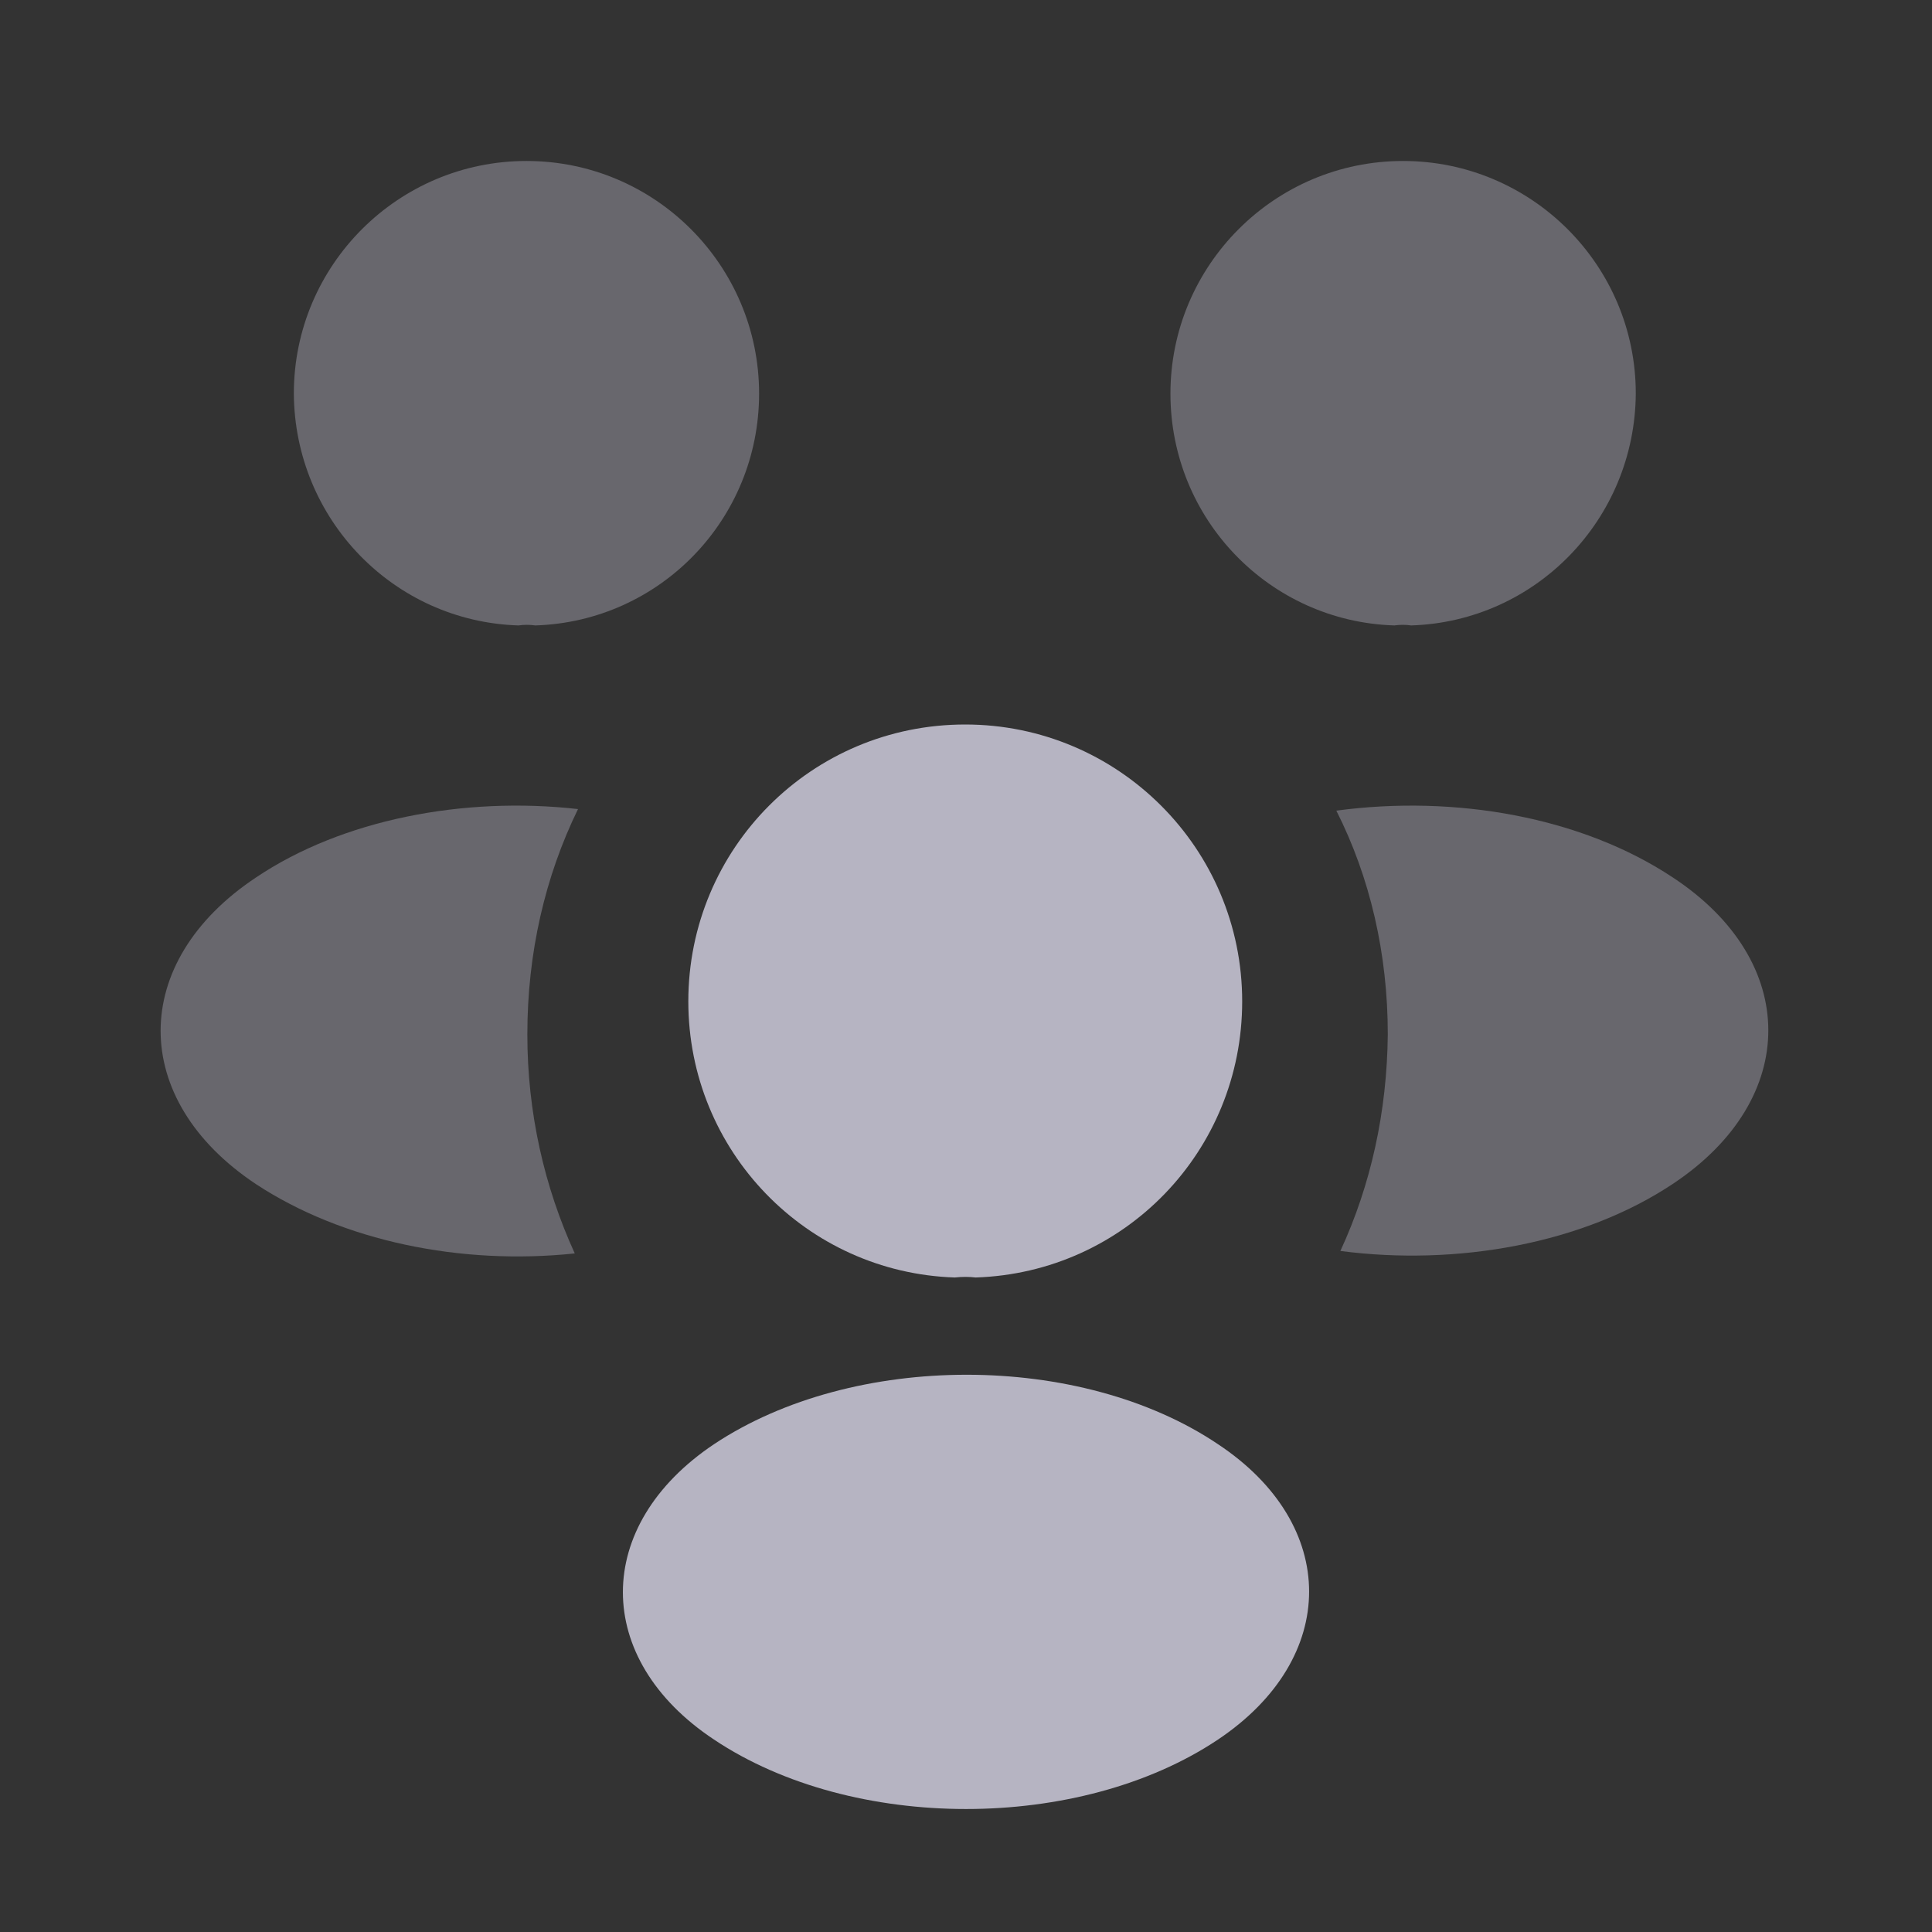 <svg width="22" height="22" viewBox="0 0 22 22" fill="none" xmlns="http://www.w3.org/2000/svg">
<rect x="0" y="0" width="22" height="22" fill="#333333" stroke="none"/>
<g opacity="0.7">
<path opacity="0.4" d="M16.069 7.122C16.005 7.113 15.941 7.113 15.877 7.122C14.456 7.077 13.328 5.912 13.328 4.482C13.328 3.025 14.511 1.833 15.977 1.833C17.435 1.833 18.627 3.016 18.627 4.482C18.617 5.912 17.49 7.077 16.069 7.122Z" fill="#EEEBFF"/>
<path opacity="0.4" d="M19.058 13.475C18.031 14.163 16.592 14.419 15.263 14.245C15.611 13.493 15.794 12.659 15.803 11.779C15.803 10.863 15.602 9.992 15.217 9.231C16.573 9.048 18.013 9.304 19.049 9.992C20.497 10.945 20.497 12.513 19.058 13.475Z" fill="#EEEBFF"/>
<path opacity="0.4" d="M5.903 7.122C5.967 7.113 6.032 7.113 6.096 7.122C7.517 7.077 8.644 5.912 8.644 4.482C8.644 3.025 7.462 1.833 5.995 1.833C4.537 1.833 3.346 3.016 3.346 4.482C3.355 5.912 4.482 7.077 5.903 7.122Z" fill="#EEEBFF"/>
<path opacity="0.4" d="M6.005 11.779C6.005 12.668 6.197 13.512 6.545 14.273C5.253 14.41 3.905 14.135 2.915 13.484C1.467 12.522 1.467 10.954 2.915 9.992C3.896 9.332 5.28 9.066 6.582 9.213C6.206 9.983 6.005 10.853 6.005 11.779Z" fill="#EEEBFF"/>
<path d="M11.11 14.547C11.037 14.538 10.955 14.538 10.872 14.547C9.185 14.492 7.838 13.108 7.838 11.403C7.838 9.662 9.24 8.25 10.991 8.25C12.733 8.25 14.145 9.662 14.145 11.403C14.145 13.108 12.806 14.492 11.11 14.547Z" fill="#EEEBFF"/>
<path d="M8.131 16.445C6.747 17.371 6.747 18.892 8.131 19.809C9.708 20.863 12.293 20.863 13.869 19.809C15.253 18.883 15.253 17.362 13.869 16.445C12.302 15.391 9.717 15.391 8.131 16.445Z" fill="#EEEBFF"/>
</g>
</svg>
